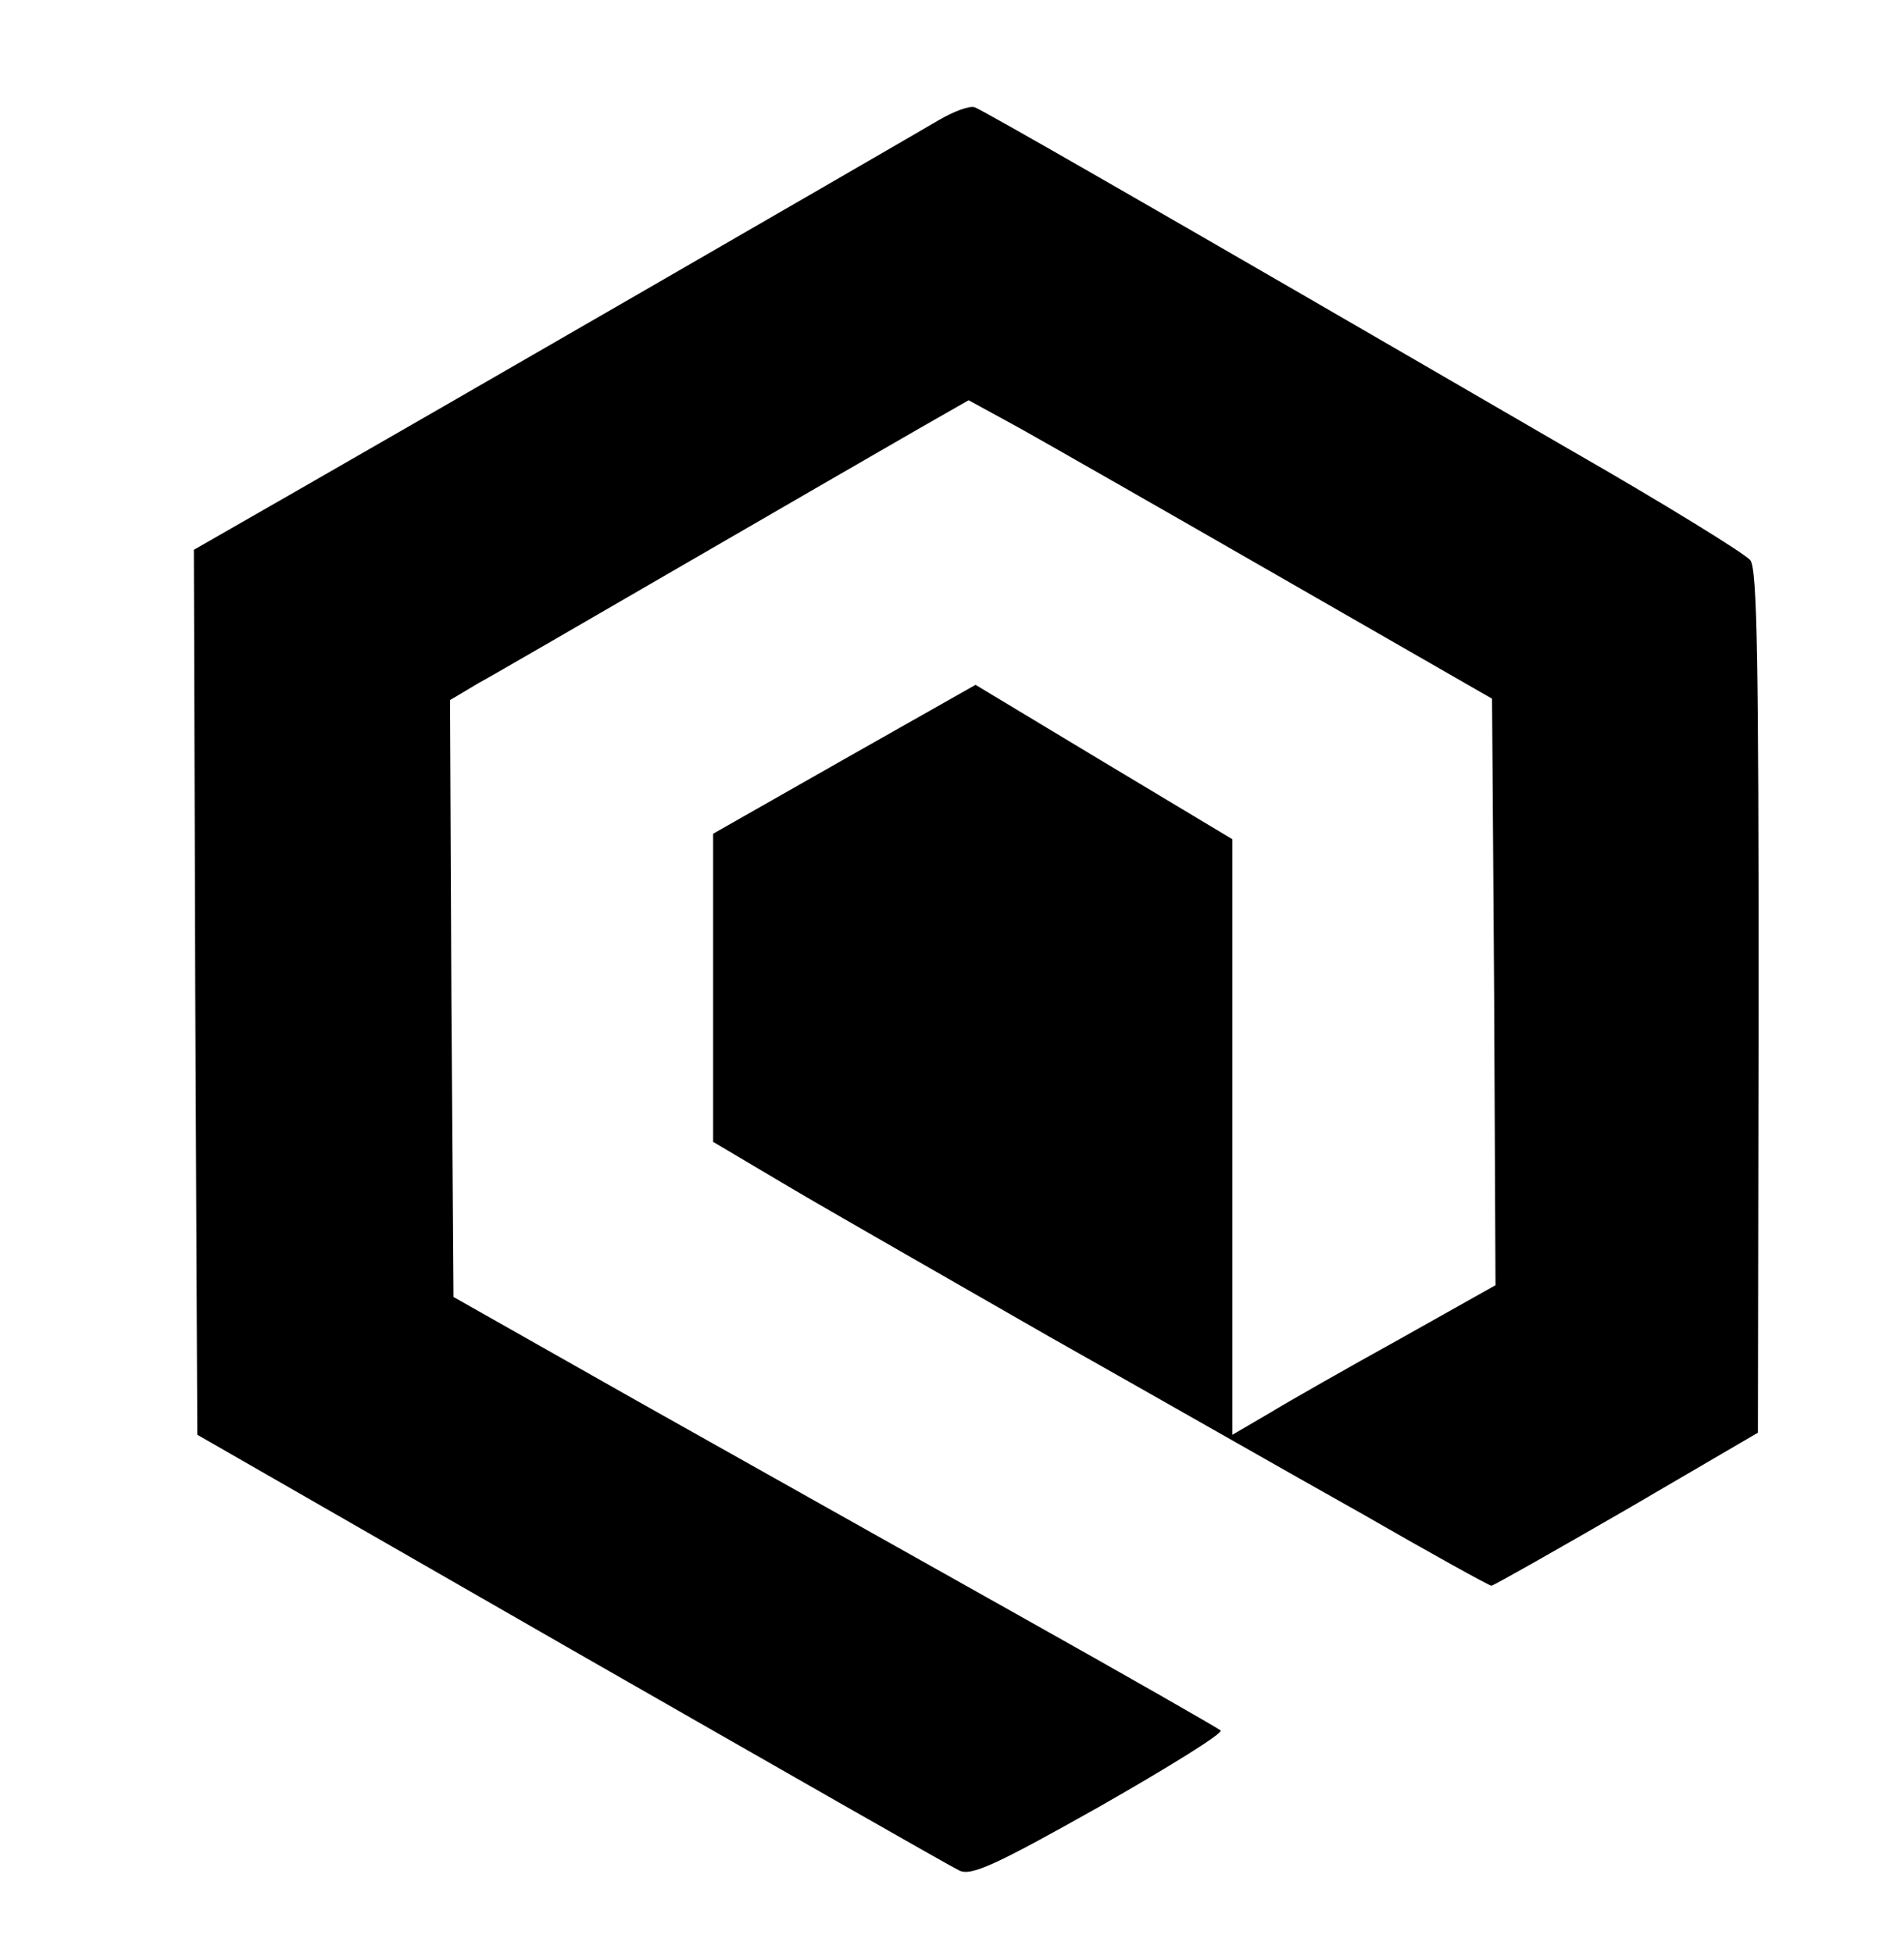 <?xml version="1.0" standalone="no"?>
<!DOCTYPE svg PUBLIC "-//W3C//DTD SVG 20010904//EN"
 "http://www.w3.org/TR/2001/REC-SVG-20010904/DTD/svg10.dtd">
<svg version="1.0" xmlns="http://www.w3.org/2000/svg"
 width="275pt" height="282pt" viewBox="0 0 275 282"
 preserveAspectRatio="xMidYMid meet">
<g transform="translate(0,282) scale(0.1,-0.1)"
fill="#000000" stroke="none">
<path d="M1355 2646 c-68 -40 -752 -435 -918 -530 l-157 -90 2 -639 3 -639
540 -310 c297 -170 549 -314 560 -319 17 -9 52 7 203 92 100 57 179 106 175
110 -5 4 -136 79 -293 167 -157 88 -404 227 -550 309 l-265 150 -3 431 -2 431
42 25 c24 13 158 91 298 172 140 81 290 168 332 192 l77 44 75 -41 c41 -23
211 -120 378 -216 l303 -174 3 -424 2 -423 -137 -77 c-76 -42 -162 -91 -190
-108 l-53 -31 0 430 0 430 -185 111 -186 112 -189 -107 -190 -108 0 -223 0
-222 108 -64 c59 -35 229 -132 377 -217 149 -84 352 -200 452 -256 99 -57 184
-104 187 -104 3 0 91 50 195 110 l190 111 1 622 c0 491 -2 626 -12 638 -7 9
-125 82 -263 161 -627 364 -844 488 -857 493 -7 3 -31 -6 -53 -19z"/>
</g>
</svg>
